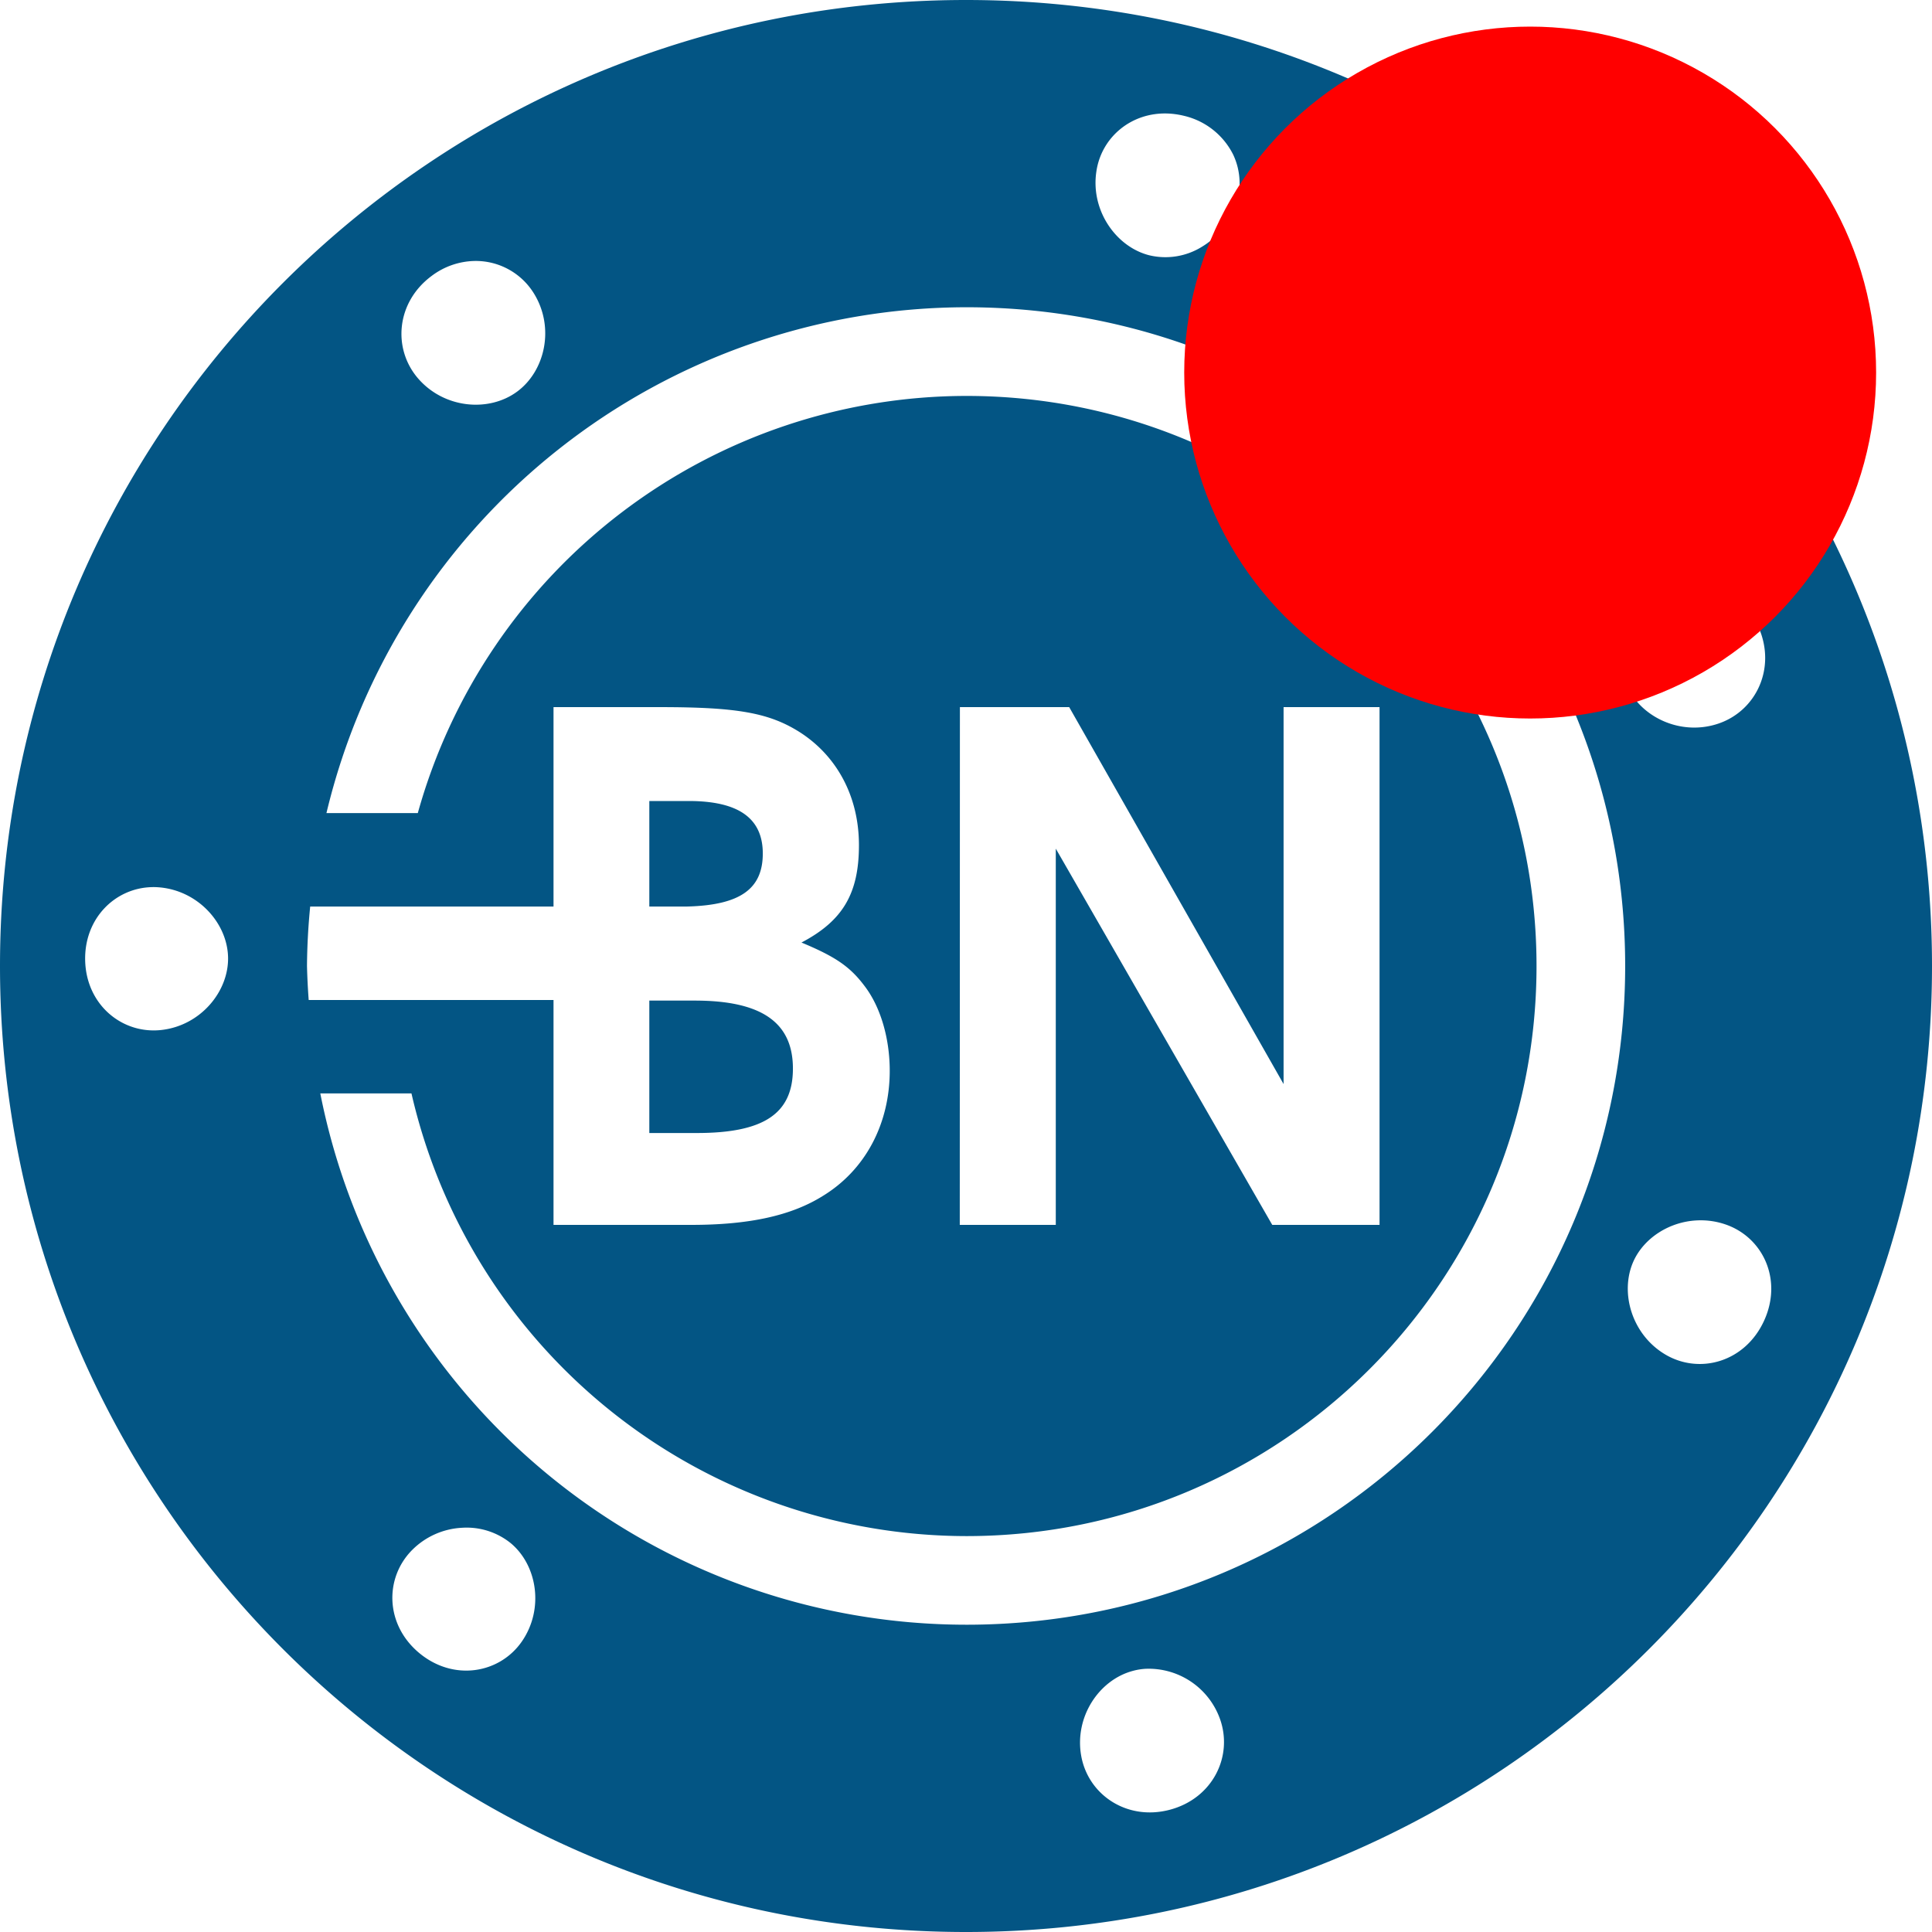 <svg id="Layer_1" data-name="Layer 1" xmlns="http://www.w3.org/2000/svg" viewBox="0 0 726 726">
  <defs>
    <style>
      .cls-1{fill:#035584;}
      .svg-badge{fill:red}
    </style>
  </defs>
  <title>logo 2</title>
  <g id="g6701">
    <path id="path6703" class="cls-1" d="M372,9C171.53,9,9,171.51,9,372v0C9,572.48,171.52,735,372,735h0c200.47,0,363-162.52,363-363S572.49,9,372,9Zm75.91,42.66a31.3,31.3,0,0,1,6.08.88,27.69,27.69,0,0,1,18.44,14.63,25.18,25.18,0,0,1,.77,19.55,29.86,29.86,0,0,1-12.4,14.92,26,26,0,0,1-20.12,3.24C428.3,101.63,418.75,88,421,73.39,422.88,60.61,434.08,51.1,447.92,51.66ZM187.2,107.07a25.66,25.66,0,0,1,22.45,12.23c7.84,12.69,4.27,29.08-6.37,36.89s-27.3,6.31-37.07-4.86-8.41-28.72,5-38.65A27.7,27.7,0,0,1,187.2,107.07Zm185,17.39C508.88,124.46,619.7,235.29,619.7,372h0c0,136.7-110.83,247.53-247.53,247.53A247.55,247.55,0,0,1,129.36,419.88h34.26A214.22,214.22,0,0,0,372.17,586.23c118.31,0,214.22-95.91,214.22-214.22S490.48,157.78,372.17,157.78A214.24,214.24,0,0,0,166,314.54H131.67A247.54,247.54,0,0,1,372.17,124.46Zm271.5,103.78c10.6-.71,21.29,5.18,26.22,16.67,6.59,15.33-1.08,31.22-15.19,36s-29.31-2.39-34.55-14.55,0-28.14,13.17-35.13A25.94,25.94,0,0,1,643.67,228.24ZM217,274.72h40c29,0,41.07,2.12,52.65,9.49,13.95,9,22.12,24.21,22.12,42.38s-6.06,28.43-21.59,36.59c12.63,5.27,18.16,8.95,23.69,16.32,6.06,7.9,9.47,19.75,9.47,31.86,0,20-9.2,37.38-25.26,47.12-11.84,7.37-27.65,10.8-49.23,10.8H217V384.77h-92q-.48-6.37-.64-12.76.09-11.2,1.2-22.35H217Zm152.71,0h41.07l80.56,141.64V274.72h36.06V469.28H487.08L405.74,327.9V469.28H369.66ZM253,310v39.65h14.31c19.79-.53,28.33-6.59,28.33-19.91S286.46,310,267.77,310ZM65.79,342.37a22.86,22.86,0,0,1,2.74.05c14.73,1.07,25.88,13.36,26.17,26.27s-10.35,25.73-25.1,27.36S41.33,386.51,41,369.79C40.7,354.08,52.2,342.83,65.79,342.37ZM253,385v49.76h17.89c25.27,0,36.07-7.37,36.07-24.22,0-17.38-11.85-25.54-36.86-25.54ZM646.62,467.6a28.63,28.63,0,0,1,10.65,1.47c14.22,4.8,21.73,20.85,14.59,36.31s-24.1,20.14-36.87,12.73S617.56,494.73,622.8,483C626.71,474.31,636.15,468.12,646.62,467.6Zm-464,115.5a26.35,26.35,0,0,1,18.33,5.81c9.94,8.29,12.57,24.68,4.2,36.85s-25.69,15.13-38.58,4.43-13.14-28.23-2.68-38.75A28.51,28.51,0,0,1,182.6,583.1Zm256.79,53a28.44,28.44,0,0,1,28,18.76c5.05,14-2.63,29.87-18.74,34.18s-30.7-5.53-33.36-20.13,6.57-28.55,19.27-32A23.6,23.6,0,0,1,439.39,636.1Z" transform="translate(-9 -9)"/>
    <circle class="svg-badge" cx="575" cy="140" r="130"/>
  </g>
</svg>
